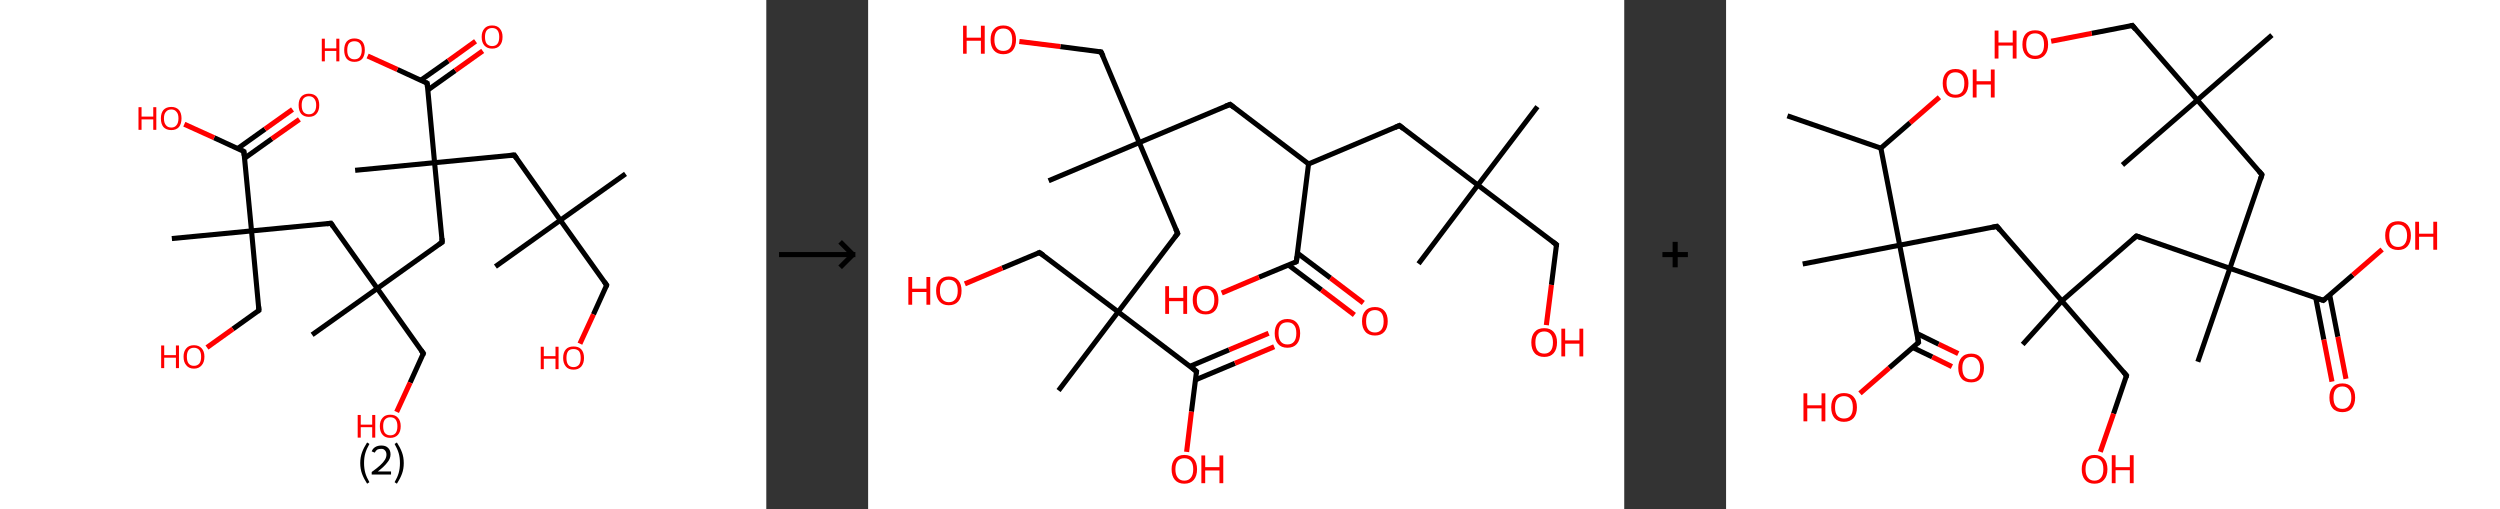 <?xml version='1.0' encoding='ASCII' standalone='yes'?>
<svg xmlns="http://www.w3.org/2000/svg" xmlns:xlink="http://www.w3.org/1999/xlink" version="1.1" width="982.0px" viewBox="0 0 982.0 200.0" height="200.0px">
  <rect x="0" y="0" width="982.0" height="200.0" fill="#333333" stroke="none"/>
  <g>
    <g transform="translate(0, 0) scale(1 1) "><!-- END OF HEADER -->
<rect style="opacity:1.0;fill:#FFFFFF;stroke:none" width="301.0" height="200.0" x="0.0" y="0.0"> </rect>
<path class="bond-0 atom-0 atom-1" d="M 245.7,68.3 L 220.1,86.5" style="fill:none;fill-rule:evenodd;stroke:#000000;stroke-width:2.0px;stroke-linecap:butt;stroke-linejoin:miter;stroke-opacity:1"/>
<path class="bond-1 atom-1 atom-2" d="M 220.1,86.5 L 194.6,104.7" style="fill:none;fill-rule:evenodd;stroke:#000000;stroke-width:2.0px;stroke-linecap:butt;stroke-linejoin:miter;stroke-opacity:1"/>
<path class="bond-2 atom-1 atom-3" d="M 220.1,86.5 L 238.3,112.0" style="fill:none;fill-rule:evenodd;stroke:#000000;stroke-width:2.0px;stroke-linecap:butt;stroke-linejoin:miter;stroke-opacity:1"/>
<path class="bond-3 atom-3 atom-4" d="M 238.3,112.0 L 233.1,123.5" style="fill:none;fill-rule:evenodd;stroke:#000000;stroke-width:2.0px;stroke-linecap:butt;stroke-linejoin:miter;stroke-opacity:1"/>
<path class="bond-3 atom-3 atom-4" d="M 233.1,123.5 L 227.8,135.0" style="fill:none;fill-rule:evenodd;stroke:#FF0000;stroke-width:2.0px;stroke-linecap:butt;stroke-linejoin:miter;stroke-opacity:1"/>
<path class="bond-4 atom-1 atom-5" d="M 220.1,86.5 L 202.0,60.9" style="fill:none;fill-rule:evenodd;stroke:#000000;stroke-width:2.0px;stroke-linecap:butt;stroke-linejoin:miter;stroke-opacity:1"/>
<path class="bond-5 atom-5 atom-6" d="M 202.0,60.9 L 170.7,63.9" style="fill:none;fill-rule:evenodd;stroke:#000000;stroke-width:2.0px;stroke-linecap:butt;stroke-linejoin:miter;stroke-opacity:1"/>
<path class="bond-6 atom-6 atom-7" d="M 170.7,63.9 L 139.5,66.9" style="fill:none;fill-rule:evenodd;stroke:#000000;stroke-width:2.0px;stroke-linecap:butt;stroke-linejoin:miter;stroke-opacity:1"/>
<path class="bond-7 atom-6 atom-8" d="M 170.7,63.9 L 173.7,95.1" style="fill:none;fill-rule:evenodd;stroke:#000000;stroke-width:2.0px;stroke-linecap:butt;stroke-linejoin:miter;stroke-opacity:1"/>
<path class="bond-8 atom-8 atom-9" d="M 173.7,95.1 L 148.2,113.3" style="fill:none;fill-rule:evenodd;stroke:#000000;stroke-width:2.0px;stroke-linecap:butt;stroke-linejoin:miter;stroke-opacity:1"/>
<path class="bond-9 atom-9 atom-10" d="M 148.2,113.3 L 122.6,131.5" style="fill:none;fill-rule:evenodd;stroke:#000000;stroke-width:2.0px;stroke-linecap:butt;stroke-linejoin:miter;stroke-opacity:1"/>
<path class="bond-10 atom-9 atom-11" d="M 148.2,113.3 L 166.3,138.8" style="fill:none;fill-rule:evenodd;stroke:#000000;stroke-width:2.0px;stroke-linecap:butt;stroke-linejoin:miter;stroke-opacity:1"/>
<path class="bond-11 atom-11 atom-12" d="M 166.3,138.8 L 161.1,150.3" style="fill:none;fill-rule:evenodd;stroke:#000000;stroke-width:2.0px;stroke-linecap:butt;stroke-linejoin:miter;stroke-opacity:1"/>
<path class="bond-11 atom-11 atom-12" d="M 161.1,150.3 L 155.8,161.8" style="fill:none;fill-rule:evenodd;stroke:#FF0000;stroke-width:2.0px;stroke-linecap:butt;stroke-linejoin:miter;stroke-opacity:1"/>
<path class="bond-12 atom-9 atom-13" d="M 148.2,113.3 L 130.0,87.7" style="fill:none;fill-rule:evenodd;stroke:#000000;stroke-width:2.0px;stroke-linecap:butt;stroke-linejoin:miter;stroke-opacity:1"/>
<path class="bond-13 atom-13 atom-14" d="M 130.0,87.7 L 98.8,90.7" style="fill:none;fill-rule:evenodd;stroke:#000000;stroke-width:2.0px;stroke-linecap:butt;stroke-linejoin:miter;stroke-opacity:1"/>
<path class="bond-14 atom-14 atom-15" d="M 98.8,90.7 L 67.5,93.7" style="fill:none;fill-rule:evenodd;stroke:#000000;stroke-width:2.0px;stroke-linecap:butt;stroke-linejoin:miter;stroke-opacity:1"/>
<path class="bond-15 atom-14 atom-16" d="M 98.8,90.7 L 101.7,121.9" style="fill:none;fill-rule:evenodd;stroke:#000000;stroke-width:2.0px;stroke-linecap:butt;stroke-linejoin:miter;stroke-opacity:1"/>
<path class="bond-16 atom-16 atom-17" d="M 101.7,121.9 L 91.5,129.2" style="fill:none;fill-rule:evenodd;stroke:#000000;stroke-width:2.0px;stroke-linecap:butt;stroke-linejoin:miter;stroke-opacity:1"/>
<path class="bond-16 atom-16 atom-17" d="M 91.5,129.2 L 81.3,136.5" style="fill:none;fill-rule:evenodd;stroke:#FF0000;stroke-width:2.0px;stroke-linecap:butt;stroke-linejoin:miter;stroke-opacity:1"/>
<path class="bond-17 atom-14 atom-18" d="M 98.8,90.7 L 95.8,59.5" style="fill:none;fill-rule:evenodd;stroke:#000000;stroke-width:2.0px;stroke-linecap:butt;stroke-linejoin:miter;stroke-opacity:1"/>
<path class="bond-18 atom-18 atom-19" d="M 96.0,62.2 L 106.8,54.5" style="fill:none;fill-rule:evenodd;stroke:#000000;stroke-width:2.0px;stroke-linecap:butt;stroke-linejoin:miter;stroke-opacity:1"/>
<path class="bond-18 atom-18 atom-19" d="M 106.8,54.5 L 117.6,46.9" style="fill:none;fill-rule:evenodd;stroke:#FF0000;stroke-width:2.0px;stroke-linecap:butt;stroke-linejoin:miter;stroke-opacity:1"/>
<path class="bond-18 atom-18 atom-19" d="M 93.3,58.4 L 104.1,50.7" style="fill:none;fill-rule:evenodd;stroke:#000000;stroke-width:2.0px;stroke-linecap:butt;stroke-linejoin:miter;stroke-opacity:1"/>
<path class="bond-18 atom-18 atom-19" d="M 104.1,50.7 L 114.9,43.0" style="fill:none;fill-rule:evenodd;stroke:#FF0000;stroke-width:2.0px;stroke-linecap:butt;stroke-linejoin:miter;stroke-opacity:1"/>
<path class="bond-19 atom-18 atom-20" d="M 95.8,59.5 L 84.1,54.1" style="fill:none;fill-rule:evenodd;stroke:#000000;stroke-width:2.0px;stroke-linecap:butt;stroke-linejoin:miter;stroke-opacity:1"/>
<path class="bond-19 atom-18 atom-20" d="M 84.1,54.1 L 72.4,48.8" style="fill:none;fill-rule:evenodd;stroke:#FF0000;stroke-width:2.0px;stroke-linecap:butt;stroke-linejoin:miter;stroke-opacity:1"/>
<path class="bond-20 atom-6 atom-21" d="M 170.7,63.9 L 167.8,32.7" style="fill:none;fill-rule:evenodd;stroke:#000000;stroke-width:2.0px;stroke-linecap:butt;stroke-linejoin:miter;stroke-opacity:1"/>
<path class="bond-21 atom-21 atom-22" d="M 168.0,35.4 L 178.8,27.7" style="fill:none;fill-rule:evenodd;stroke:#000000;stroke-width:2.0px;stroke-linecap:butt;stroke-linejoin:miter;stroke-opacity:1"/>
<path class="bond-21 atom-21 atom-22" d="M 178.8,27.7 L 189.6,20.0" style="fill:none;fill-rule:evenodd;stroke:#FF0000;stroke-width:2.0px;stroke-linecap:butt;stroke-linejoin:miter;stroke-opacity:1"/>
<path class="bond-21 atom-21 atom-22" d="M 165.3,31.5 L 176.1,23.9" style="fill:none;fill-rule:evenodd;stroke:#000000;stroke-width:2.0px;stroke-linecap:butt;stroke-linejoin:miter;stroke-opacity:1"/>
<path class="bond-21 atom-21 atom-22" d="M 176.1,23.9 L 186.8,16.2" style="fill:none;fill-rule:evenodd;stroke:#FF0000;stroke-width:2.0px;stroke-linecap:butt;stroke-linejoin:miter;stroke-opacity:1"/>
<path class="bond-22 atom-21 atom-23" d="M 167.8,32.7 L 156.1,27.3" style="fill:none;fill-rule:evenodd;stroke:#000000;stroke-width:2.0px;stroke-linecap:butt;stroke-linejoin:miter;stroke-opacity:1"/>
<path class="bond-22 atom-21 atom-23" d="M 156.1,27.3 L 144.4,22.0" style="fill:none;fill-rule:evenodd;stroke:#FF0000;stroke-width:2.0px;stroke-linecap:butt;stroke-linejoin:miter;stroke-opacity:1"/>
<path d="M 237.4,110.7 L 238.3,112.0 L 238.1,112.6" style="fill:none;stroke:#000000;stroke-width:2.0px;stroke-linecap:butt;stroke-linejoin:miter;stroke-opacity:1;"/>
<path d="M 202.9,62.2 L 202.0,60.9 L 200.4,61.1" style="fill:none;stroke:#000000;stroke-width:2.0px;stroke-linecap:butt;stroke-linejoin:miter;stroke-opacity:1;"/>
<path d="M 173.6,93.6 L 173.7,95.1 L 172.4,96.0" style="fill:none;stroke:#000000;stroke-width:2.0px;stroke-linecap:butt;stroke-linejoin:miter;stroke-opacity:1;"/>
<path d="M 165.4,137.6 L 166.3,138.8 L 166.1,139.4" style="fill:none;stroke:#000000;stroke-width:2.0px;stroke-linecap:butt;stroke-linejoin:miter;stroke-opacity:1;"/>
<path d="M 130.9,89.0 L 130.0,87.7 L 128.4,87.9" style="fill:none;stroke:#000000;stroke-width:2.0px;stroke-linecap:butt;stroke-linejoin:miter;stroke-opacity:1;"/>
<path d="M 101.6,120.4 L 101.7,121.9 L 101.2,122.3" style="fill:none;stroke:#000000;stroke-width:2.0px;stroke-linecap:butt;stroke-linejoin:miter;stroke-opacity:1;"/>
<path d="M 95.9,61.1 L 95.8,59.5 L 95.2,59.2" style="fill:none;stroke:#000000;stroke-width:2.0px;stroke-linecap:butt;stroke-linejoin:miter;stroke-opacity:1;"/>
<path d="M 167.9,34.2 L 167.8,32.7 L 167.2,32.4" style="fill:none;stroke:#000000;stroke-width:2.0px;stroke-linecap:butt;stroke-linejoin:miter;stroke-opacity:1;"/>
<path class="atom-4" d="M 212.4 136.2 L 213.6 136.2 L 213.6 139.9 L 218.2 139.9 L 218.2 136.2 L 219.4 136.2 L 219.4 145.0 L 218.2 145.0 L 218.2 140.9 L 213.6 140.9 L 213.6 145.0 L 212.4 145.0 L 212.4 136.2 " fill="#FF0000"/>
<path class="atom-4" d="M 221.2 140.6 Q 221.2 138.4, 222.3 137.2 Q 223.3 136.1, 225.3 136.1 Q 227.3 136.1, 228.3 137.2 Q 229.4 138.4, 229.4 140.6 Q 229.4 142.7, 228.3 144.0 Q 227.2 145.2, 225.3 145.2 Q 223.3 145.2, 222.3 144.0 Q 221.2 142.7, 221.2 140.6 M 225.3 144.2 Q 226.6 144.2, 227.4 143.3 Q 228.1 142.4, 228.1 140.6 Q 228.1 138.8, 227.4 137.9 Q 226.6 137.1, 225.3 137.1 Q 223.9 137.1, 223.2 137.9 Q 222.5 138.8, 222.5 140.6 Q 222.5 142.4, 223.2 143.3 Q 223.9 144.2, 225.3 144.2 " fill="#FF0000"/>
<path class="atom-12" d="M 140.5 163.0 L 141.7 163.0 L 141.7 166.8 L 146.2 166.8 L 146.2 163.0 L 147.4 163.0 L 147.4 171.9 L 146.2 171.9 L 146.2 167.8 L 141.7 167.8 L 141.7 171.9 L 140.5 171.9 L 140.5 163.0 " fill="#FF0000"/>
<path class="atom-12" d="M 149.2 167.4 Q 149.2 165.3, 150.3 164.1 Q 151.3 162.9, 153.3 162.9 Q 155.3 162.9, 156.3 164.1 Q 157.4 165.3, 157.4 167.4 Q 157.4 169.6, 156.3 170.8 Q 155.2 172.0, 153.3 172.0 Q 151.3 172.0, 150.3 170.8 Q 149.2 169.6, 149.2 167.4 M 153.3 171.0 Q 154.7 171.0, 155.4 170.1 Q 156.1 169.2, 156.1 167.4 Q 156.1 165.7, 155.4 164.8 Q 154.7 163.9, 153.3 163.9 Q 152.0 163.9, 151.2 164.8 Q 150.5 165.6, 150.5 167.4 Q 150.5 169.2, 151.2 170.1 Q 152.0 171.0, 153.3 171.0 " fill="#FF0000"/>
<path class="atom-17" d="M 63.3 135.7 L 64.5 135.7 L 64.5 139.5 L 69.1 139.5 L 69.1 135.7 L 70.3 135.7 L 70.3 144.6 L 69.1 144.6 L 69.1 140.5 L 64.5 140.5 L 64.5 144.6 L 63.3 144.6 L 63.3 135.7 " fill="#FF0000"/>
<path class="atom-17" d="M 72.1 140.1 Q 72.1 138.0, 73.2 136.8 Q 74.2 135.6, 76.2 135.6 Q 78.1 135.6, 79.2 136.8 Q 80.3 138.0, 80.3 140.1 Q 80.3 142.3, 79.2 143.5 Q 78.1 144.8, 76.2 144.8 Q 74.2 144.8, 73.2 143.5 Q 72.1 142.3, 72.1 140.1 M 76.2 143.7 Q 77.5 143.7, 78.3 142.8 Q 79.0 141.9, 79.0 140.1 Q 79.0 138.4, 78.3 137.5 Q 77.5 136.6, 76.2 136.6 Q 74.8 136.6, 74.1 137.5 Q 73.4 138.4, 73.4 140.1 Q 73.4 141.9, 74.1 142.8 Q 74.8 143.7, 76.2 143.7 " fill="#FF0000"/>
<path class="atom-19" d="M 117.3 41.3 Q 117.3 39.2, 118.3 38.0 Q 119.4 36.8, 121.3 36.8 Q 123.3 36.8, 124.4 38.0 Q 125.4 39.2, 125.4 41.3 Q 125.4 43.5, 124.3 44.7 Q 123.3 45.9, 121.3 45.9 Q 119.4 45.9, 118.3 44.7 Q 117.3 43.5, 117.3 41.3 M 121.3 44.9 Q 122.7 44.9, 123.4 44.0 Q 124.2 43.1, 124.2 41.3 Q 124.2 39.6, 123.4 38.7 Q 122.7 37.8, 121.3 37.8 Q 120.0 37.8, 119.2 38.7 Q 118.5 39.6, 118.5 41.3 Q 118.5 43.1, 119.2 44.0 Q 120.0 44.9, 121.3 44.9 " fill="#FF0000"/>
<path class="atom-20" d="M 54.4 42.1 L 55.6 42.1 L 55.6 45.8 L 60.2 45.8 L 60.2 42.1 L 61.4 42.1 L 61.4 51.0 L 60.2 51.0 L 60.2 46.9 L 55.6 46.9 L 55.6 51.0 L 54.4 51.0 L 54.4 42.1 " fill="#FF0000"/>
<path class="atom-20" d="M 63.2 46.5 Q 63.2 44.4, 64.2 43.2 Q 65.3 42.0, 67.3 42.0 Q 69.2 42.0, 70.3 43.2 Q 71.3 44.4, 71.3 46.5 Q 71.3 48.6, 70.3 49.9 Q 69.2 51.1, 67.3 51.1 Q 65.3 51.1, 64.2 49.9 Q 63.2 48.7, 63.2 46.5 M 67.3 50.1 Q 68.6 50.1, 69.3 49.2 Q 70.1 48.3, 70.1 46.5 Q 70.1 44.7, 69.3 43.9 Q 68.6 43.0, 67.3 43.0 Q 65.9 43.0, 65.2 43.9 Q 64.4 44.7, 64.4 46.5 Q 64.4 48.3, 65.2 49.2 Q 65.9 50.1, 67.3 50.1 " fill="#FF0000"/>
<path class="atom-22" d="M 189.2 14.5 Q 189.2 12.4, 190.3 11.2 Q 191.3 10.0, 193.3 10.0 Q 195.3 10.0, 196.3 11.2 Q 197.4 12.4, 197.4 14.5 Q 197.4 16.7, 196.3 17.9 Q 195.3 19.1, 193.3 19.1 Q 191.4 19.1, 190.3 17.9 Q 189.2 16.7, 189.2 14.5 M 193.3 18.1 Q 194.7 18.1, 195.4 17.2 Q 196.1 16.3, 196.1 14.5 Q 196.1 12.8, 195.4 11.9 Q 194.7 11.0, 193.3 11.0 Q 192.0 11.0, 191.2 11.9 Q 190.5 12.8, 190.5 14.5 Q 190.5 16.3, 191.2 17.2 Q 192.0 18.1, 193.3 18.1 " fill="#FF0000"/>
<path class="atom-23" d="M 126.4 15.2 L 127.6 15.2 L 127.6 19.0 L 132.1 19.0 L 132.1 15.2 L 133.3 15.2 L 133.3 24.1 L 132.1 24.1 L 132.1 20.0 L 127.6 20.0 L 127.6 24.1 L 126.4 24.1 L 126.4 15.2 " fill="#FF0000"/>
<path class="atom-23" d="M 135.2 19.7 Q 135.2 17.5, 136.2 16.3 Q 137.3 15.1, 139.2 15.1 Q 141.2 15.1, 142.3 16.3 Q 143.3 17.5, 143.3 19.7 Q 143.3 21.8, 142.3 23.1 Q 141.2 24.3, 139.2 24.3 Q 137.3 24.3, 136.2 23.1 Q 135.2 21.8, 135.2 19.7 M 139.2 23.3 Q 140.6 23.3, 141.3 22.4 Q 142.1 21.4, 142.1 19.7 Q 142.1 17.9, 141.3 17.0 Q 140.6 16.2, 139.2 16.2 Q 137.9 16.2, 137.1 17.0 Q 136.4 17.9, 136.4 19.7 Q 136.4 21.5, 137.1 22.4 Q 137.9 23.3, 139.2 23.3 " fill="#FF0000"/>
<path class="legend" d="M 141.5 181.9 Q 141.5 179.6, 142.2 177.7 Q 142.9 175.8, 144.2 173.8 L 145.1 174.4 Q 144.0 176.3, 143.5 178.0 Q 143.0 179.7, 143.0 181.9 Q 143.0 184.0, 143.5 185.8 Q 144.0 187.5, 145.1 189.4 L 144.2 190.0 Q 142.9 188.0, 142.2 186.1 Q 141.5 184.2, 141.5 181.9 " fill="#000000"/>
<path class="legend" d="M 146.0 177.3 Q 146.4 176.2, 147.4 175.6 Q 148.4 175.0, 149.8 175.0 Q 151.5 175.0, 152.4 175.9 Q 153.4 176.8, 153.4 178.5 Q 153.4 180.2, 152.1 181.7 Q 150.9 183.3, 148.4 185.2 L 153.6 185.2 L 153.6 186.4 L 146.0 186.4 L 146.0 185.4 Q 148.1 183.9, 149.3 182.8 Q 150.6 181.6, 151.2 180.6 Q 151.8 179.6, 151.8 178.6 Q 151.8 177.5, 151.2 176.9 Q 150.7 176.3, 149.8 176.3 Q 148.8 176.3, 148.2 176.6 Q 147.6 177.0, 147.2 177.8 L 146.0 177.3 " fill="#000000"/>
<path class="legend" d="M 158.6 181.9 Q 158.6 184.2, 157.9 186.1 Q 157.2 188.0, 155.9 190.0 L 155.0 189.4 Q 156.1 187.5, 156.6 185.8 Q 157.1 184.0, 157.1 181.9 Q 157.1 179.7, 156.6 178.0 Q 156.1 176.3, 155.0 174.4 L 155.9 173.8 Q 157.2 175.8, 157.9 177.7 Q 158.6 179.6, 158.6 181.9 " fill="#000000"/>
</g>
    <g transform="translate(301.0, 0) scale(1 1) "><line x1="5" y1="100" x2="35" y2="100" style="stroke:rgb(0,0,0);stroke-width:2"/>
  <line x1="34" y1="100" x2="29" y2="95" style="stroke:rgb(0,0,0);stroke-width:2"/>
  <line x1="34" y1="100" x2="29" y2="105" style="stroke:rgb(0,0,0);stroke-width:2"/>
</g>
    <g transform="translate(341.0, 0) scale(1 1) "><!-- END OF HEADER -->
<rect style="opacity:1.0;fill:#FFFFFF;stroke:none" width="297.0" height="200.0" x="0.0" y="0.0"> </rect>
<path class="bond-0 atom-0 atom-1" d="M 262.9,41.9 L 239.5,72.7" style="fill:none;fill-rule:evenodd;stroke:#000000;stroke-width:2.0px;stroke-linecap:butt;stroke-linejoin:miter;stroke-opacity:1"/>
<path class="bond-1 atom-1 atom-2" d="M 239.5,72.7 L 216.2,103.6" style="fill:none;fill-rule:evenodd;stroke:#000000;stroke-width:2.0px;stroke-linecap:butt;stroke-linejoin:miter;stroke-opacity:1"/>
<path class="bond-2 atom-1 atom-3" d="M 239.5,72.7 L 270.4,96.1" style="fill:none;fill-rule:evenodd;stroke:#000000;stroke-width:2.0px;stroke-linecap:butt;stroke-linejoin:miter;stroke-opacity:1"/>
<path class="bond-3 atom-3 atom-4" d="M 270.4,96.1 L 268.4,111.9" style="fill:none;fill-rule:evenodd;stroke:#000000;stroke-width:2.0px;stroke-linecap:butt;stroke-linejoin:miter;stroke-opacity:1"/>
<path class="bond-3 atom-3 atom-4" d="M 268.4,111.9 L 266.4,127.7" style="fill:none;fill-rule:evenodd;stroke:#FF0000;stroke-width:2.0px;stroke-linecap:butt;stroke-linejoin:miter;stroke-opacity:1"/>
<path class="bond-4 atom-1 atom-5" d="M 239.5,72.7 L 208.7,49.3" style="fill:none;fill-rule:evenodd;stroke:#000000;stroke-width:2.0px;stroke-linecap:butt;stroke-linejoin:miter;stroke-opacity:1"/>
<path class="bond-5 atom-5 atom-6" d="M 208.7,49.3 L 173.0,64.4" style="fill:none;fill-rule:evenodd;stroke:#000000;stroke-width:2.0px;stroke-linecap:butt;stroke-linejoin:miter;stroke-opacity:1"/>
<path class="bond-6 atom-6 atom-7" d="M 173.0,64.4 L 142.2,41.0" style="fill:none;fill-rule:evenodd;stroke:#000000;stroke-width:2.0px;stroke-linecap:butt;stroke-linejoin:miter;stroke-opacity:1"/>
<path class="bond-7 atom-7 atom-8" d="M 142.2,41.0 L 106.5,56.0" style="fill:none;fill-rule:evenodd;stroke:#000000;stroke-width:2.0px;stroke-linecap:butt;stroke-linejoin:miter;stroke-opacity:1"/>
<path class="bond-8 atom-8 atom-9" d="M 106.5,56.0 L 70.9,71.0" style="fill:none;fill-rule:evenodd;stroke:#000000;stroke-width:2.0px;stroke-linecap:butt;stroke-linejoin:miter;stroke-opacity:1"/>
<path class="bond-9 atom-8 atom-10" d="M 106.5,56.0 L 91.5,20.4" style="fill:none;fill-rule:evenodd;stroke:#000000;stroke-width:2.0px;stroke-linecap:butt;stroke-linejoin:miter;stroke-opacity:1"/>
<path class="bond-10 atom-10 atom-11" d="M 91.5,20.4 L 75.5,18.3" style="fill:none;fill-rule:evenodd;stroke:#000000;stroke-width:2.0px;stroke-linecap:butt;stroke-linejoin:miter;stroke-opacity:1"/>
<path class="bond-10 atom-10 atom-11" d="M 75.5,18.3 L 59.4,16.3" style="fill:none;fill-rule:evenodd;stroke:#FF0000;stroke-width:2.0px;stroke-linecap:butt;stroke-linejoin:miter;stroke-opacity:1"/>
<path class="bond-11 atom-8 atom-12" d="M 106.5,56.0 L 121.6,91.7" style="fill:none;fill-rule:evenodd;stroke:#000000;stroke-width:2.0px;stroke-linecap:butt;stroke-linejoin:miter;stroke-opacity:1"/>
<path class="bond-12 atom-12 atom-13" d="M 121.6,91.7 L 98.2,122.5" style="fill:none;fill-rule:evenodd;stroke:#000000;stroke-width:2.0px;stroke-linecap:butt;stroke-linejoin:miter;stroke-opacity:1"/>
<path class="bond-13 atom-13 atom-14" d="M 98.2,122.5 L 74.8,153.4" style="fill:none;fill-rule:evenodd;stroke:#000000;stroke-width:2.0px;stroke-linecap:butt;stroke-linejoin:miter;stroke-opacity:1"/>
<path class="bond-14 atom-13 atom-15" d="M 98.2,122.5 L 67.3,99.2" style="fill:none;fill-rule:evenodd;stroke:#000000;stroke-width:2.0px;stroke-linecap:butt;stroke-linejoin:miter;stroke-opacity:1"/>
<path class="bond-15 atom-15 atom-16" d="M 67.3,99.2 L 52.7,105.3" style="fill:none;fill-rule:evenodd;stroke:#000000;stroke-width:2.0px;stroke-linecap:butt;stroke-linejoin:miter;stroke-opacity:1"/>
<path class="bond-15 atom-15 atom-16" d="M 52.7,105.3 L 38.0,111.5" style="fill:none;fill-rule:evenodd;stroke:#FF0000;stroke-width:2.0px;stroke-linecap:butt;stroke-linejoin:miter;stroke-opacity:1"/>
<path class="bond-16 atom-13 atom-17" d="M 98.2,122.5 L 129.0,145.9" style="fill:none;fill-rule:evenodd;stroke:#000000;stroke-width:2.0px;stroke-linecap:butt;stroke-linejoin:miter;stroke-opacity:1"/>
<path class="bond-17 atom-17 atom-18" d="M 128.6,149.2 L 144.1,142.7" style="fill:none;fill-rule:evenodd;stroke:#000000;stroke-width:2.0px;stroke-linecap:butt;stroke-linejoin:miter;stroke-opacity:1"/>
<path class="bond-17 atom-17 atom-18" d="M 144.1,142.7 L 159.5,136.2" style="fill:none;fill-rule:evenodd;stroke:#FF0000;stroke-width:2.0px;stroke-linecap:butt;stroke-linejoin:miter;stroke-opacity:1"/>
<path class="bond-17 atom-17 atom-18" d="M 126.4,143.9 L 141.8,137.4" style="fill:none;fill-rule:evenodd;stroke:#000000;stroke-width:2.0px;stroke-linecap:butt;stroke-linejoin:miter;stroke-opacity:1"/>
<path class="bond-17 atom-17 atom-18" d="M 141.8,137.4 L 157.3,130.9" style="fill:none;fill-rule:evenodd;stroke:#FF0000;stroke-width:2.0px;stroke-linecap:butt;stroke-linejoin:miter;stroke-opacity:1"/>
<path class="bond-18 atom-17 atom-19" d="M 129.0,145.9 L 127.0,161.7" style="fill:none;fill-rule:evenodd;stroke:#000000;stroke-width:2.0px;stroke-linecap:butt;stroke-linejoin:miter;stroke-opacity:1"/>
<path class="bond-18 atom-17 atom-19" d="M 127.0,161.7 L 125.1,177.5" style="fill:none;fill-rule:evenodd;stroke:#FF0000;stroke-width:2.0px;stroke-linecap:butt;stroke-linejoin:miter;stroke-opacity:1"/>
<path class="bond-19 atom-6 atom-20" d="M 173.0,64.4 L 168.2,102.8" style="fill:none;fill-rule:evenodd;stroke:#000000;stroke-width:2.0px;stroke-linecap:butt;stroke-linejoin:miter;stroke-opacity:1"/>
<path class="bond-20 atom-20 atom-21" d="M 165.1,104.1 L 178.1,113.9" style="fill:none;fill-rule:evenodd;stroke:#000000;stroke-width:2.0px;stroke-linecap:butt;stroke-linejoin:miter;stroke-opacity:1"/>
<path class="bond-20 atom-20 atom-21" d="M 178.1,113.9 L 191.0,123.7" style="fill:none;fill-rule:evenodd;stroke:#FF0000;stroke-width:2.0px;stroke-linecap:butt;stroke-linejoin:miter;stroke-opacity:1"/>
<path class="bond-20 atom-20 atom-21" d="M 168.6,99.4 L 181.6,109.2" style="fill:none;fill-rule:evenodd;stroke:#000000;stroke-width:2.0px;stroke-linecap:butt;stroke-linejoin:miter;stroke-opacity:1"/>
<path class="bond-20 atom-20 atom-21" d="M 181.6,109.2 L 194.5,119.0" style="fill:none;fill-rule:evenodd;stroke:#FF0000;stroke-width:2.0px;stroke-linecap:butt;stroke-linejoin:miter;stroke-opacity:1"/>
<path class="bond-21 atom-20 atom-22" d="M 168.2,102.8 L 153.5,108.9" style="fill:none;fill-rule:evenodd;stroke:#000000;stroke-width:2.0px;stroke-linecap:butt;stroke-linejoin:miter;stroke-opacity:1"/>
<path class="bond-21 atom-20 atom-22" d="M 153.5,108.9 L 138.9,115.1" style="fill:none;fill-rule:evenodd;stroke:#FF0000;stroke-width:2.0px;stroke-linecap:butt;stroke-linejoin:miter;stroke-opacity:1"/>
<path d="M 268.8,94.9 L 270.4,96.1 L 270.3,96.9" style="fill:none;stroke:#000000;stroke-width:2.0px;stroke-linecap:butt;stroke-linejoin:miter;stroke-opacity:1;"/>
<path d="M 210.2,50.5 L 208.7,49.3 L 206.9,50.1" style="fill:none;stroke:#000000;stroke-width:2.0px;stroke-linecap:butt;stroke-linejoin:miter;stroke-opacity:1;"/>
<path d="M 143.7,42.2 L 142.2,41.0 L 140.4,41.7" style="fill:none;stroke:#000000;stroke-width:2.0px;stroke-linecap:butt;stroke-linejoin:miter;stroke-opacity:1;"/>
<path d="M 92.3,22.1 L 91.5,20.4 L 90.7,20.3" style="fill:none;stroke:#000000;stroke-width:2.0px;stroke-linecap:butt;stroke-linejoin:miter;stroke-opacity:1;"/>
<path d="M 120.8,89.9 L 121.6,91.7 L 120.4,93.2" style="fill:none;stroke:#000000;stroke-width:2.0px;stroke-linecap:butt;stroke-linejoin:miter;stroke-opacity:1;"/>
<path d="M 68.9,100.3 L 67.3,99.2 L 66.6,99.5" style="fill:none;stroke:#000000;stroke-width:2.0px;stroke-linecap:butt;stroke-linejoin:miter;stroke-opacity:1;"/>
<path d="M 127.5,144.7 L 129.0,145.9 L 128.9,146.7" style="fill:none;stroke:#000000;stroke-width:2.0px;stroke-linecap:butt;stroke-linejoin:miter;stroke-opacity:1;"/>
<path d="M 168.5,100.8 L 168.2,102.8 L 167.5,103.1" style="fill:none;stroke:#000000;stroke-width:2.0px;stroke-linecap:butt;stroke-linejoin:miter;stroke-opacity:1;"/>
<path class="atom-4" d="M 260.5 134.5 Q 260.5 131.9, 261.8 130.4 Q 263.1 128.9, 265.6 128.9 Q 268.0 128.9, 269.3 130.4 Q 270.6 131.9, 270.6 134.5 Q 270.6 137.2, 269.3 138.7 Q 268.0 140.2, 265.6 140.2 Q 263.1 140.2, 261.8 138.7 Q 260.5 137.2, 260.5 134.5 M 265.6 138.9 Q 267.2 138.9, 268.1 137.8 Q 269.0 136.7, 269.0 134.5 Q 269.0 132.4, 268.1 131.3 Q 267.2 130.2, 265.6 130.2 Q 263.9 130.2, 263.0 131.3 Q 262.1 132.3, 262.1 134.5 Q 262.1 136.7, 263.0 137.8 Q 263.9 138.9, 265.6 138.9 " fill="#FF0000"/>
<path class="atom-4" d="M 272.3 129.1 L 273.8 129.1 L 273.8 133.7 L 279.4 133.7 L 279.4 129.1 L 280.9 129.1 L 280.9 140.0 L 279.4 140.0 L 279.4 135.0 L 273.8 135.0 L 273.8 140.0 L 272.3 140.0 L 272.3 129.1 " fill="#FF0000"/>
<path class="atom-11" d="M 37.3 10.1 L 38.7 10.1 L 38.7 14.8 L 44.3 14.8 L 44.3 10.1 L 45.8 10.1 L 45.8 21.1 L 44.3 21.1 L 44.3 16.0 L 38.7 16.0 L 38.7 21.1 L 37.3 21.1 L 37.3 10.1 " fill="#FF0000"/>
<path class="atom-11" d="M 48.1 15.6 Q 48.1 12.9, 49.4 11.5 Q 50.7 10.0, 53.1 10.0 Q 55.5 10.0, 56.8 11.5 Q 58.1 12.9, 58.1 15.6 Q 58.1 18.2, 56.8 19.8 Q 55.5 21.3, 53.1 21.3 Q 50.7 21.3, 49.4 19.8 Q 48.1 18.3, 48.1 15.6 M 53.1 20.0 Q 54.8 20.0, 55.7 18.9 Q 56.6 17.8, 56.6 15.6 Q 56.6 13.4, 55.7 12.3 Q 54.8 11.2, 53.1 11.2 Q 51.4 11.2, 50.5 12.3 Q 49.6 13.4, 49.6 15.6 Q 49.6 17.8, 50.5 18.9 Q 51.4 20.0, 53.1 20.0 " fill="#FF0000"/>
<path class="atom-16" d="M 15.8 108.8 L 17.3 108.8 L 17.3 113.4 L 22.9 113.4 L 22.9 108.8 L 24.4 108.8 L 24.4 119.7 L 22.9 119.7 L 22.9 114.7 L 17.3 114.7 L 17.3 119.7 L 15.8 119.7 L 15.8 108.8 " fill="#FF0000"/>
<path class="atom-16" d="M 26.7 114.2 Q 26.7 111.6, 28.0 110.1 Q 29.3 108.6, 31.7 108.6 Q 34.1 108.6, 35.4 110.1 Q 36.7 111.6, 36.7 114.2 Q 36.7 116.9, 35.4 118.4 Q 34.1 119.9, 31.7 119.9 Q 29.3 119.9, 28.0 118.4 Q 26.7 116.9, 26.7 114.2 M 31.7 118.7 Q 33.4 118.7, 34.3 117.5 Q 35.2 116.4, 35.2 114.2 Q 35.2 112.1, 34.3 111.0 Q 33.4 109.9, 31.7 109.9 Q 30.0 109.9, 29.1 111.0 Q 28.2 112.0, 28.2 114.2 Q 28.2 116.4, 29.1 117.5 Q 30.0 118.7, 31.7 118.7 " fill="#FF0000"/>
<path class="atom-18" d="M 159.7 130.9 Q 159.7 128.3, 161.0 126.8 Q 162.3 125.3, 164.7 125.3 Q 167.1 125.3, 168.4 126.8 Q 169.7 128.3, 169.7 130.9 Q 169.7 133.6, 168.4 135.1 Q 167.1 136.6, 164.7 136.6 Q 162.3 136.6, 161.0 135.1 Q 159.7 133.6, 159.7 130.9 M 164.7 135.3 Q 166.4 135.3, 167.3 134.2 Q 168.2 133.1, 168.2 130.9 Q 168.2 128.7, 167.3 127.7 Q 166.4 126.6, 164.7 126.6 Q 163.0 126.6, 162.1 127.6 Q 161.2 128.7, 161.2 130.9 Q 161.2 133.1, 162.1 134.2 Q 163.0 135.3, 164.7 135.3 " fill="#FF0000"/>
<path class="atom-19" d="M 119.2 184.3 Q 119.2 181.7, 120.5 180.2 Q 121.8 178.7, 124.2 178.7 Q 126.6 178.7, 127.9 180.2 Q 129.2 181.7, 129.2 184.3 Q 129.2 187.0, 127.9 188.5 Q 126.6 190.0, 124.2 190.0 Q 121.8 190.0, 120.5 188.5 Q 119.2 187.0, 119.2 184.3 M 124.2 188.8 Q 125.9 188.8, 126.8 187.6 Q 127.7 186.5, 127.7 184.3 Q 127.7 182.2, 126.8 181.1 Q 125.9 180.0, 124.2 180.0 Q 122.5 180.0, 121.6 181.1 Q 120.7 182.2, 120.7 184.3 Q 120.7 186.5, 121.6 187.6 Q 122.5 188.8, 124.2 188.8 " fill="#FF0000"/>
<path class="atom-19" d="M 130.9 178.9 L 132.4 178.9 L 132.4 183.5 L 138.0 183.5 L 138.0 178.9 L 139.5 178.9 L 139.5 189.8 L 138.0 189.8 L 138.0 184.8 L 132.4 184.8 L 132.4 189.8 L 130.9 189.8 L 130.9 178.9 " fill="#FF0000"/>
<path class="atom-21" d="M 194.0 126.2 Q 194.0 123.5, 195.3 122.1 Q 196.6 120.6, 199.1 120.6 Q 201.5 120.6, 202.8 122.1 Q 204.1 123.5, 204.1 126.2 Q 204.1 128.8, 202.8 130.3 Q 201.5 131.8, 199.1 131.8 Q 196.6 131.8, 195.3 130.3 Q 194.0 128.8, 194.0 126.2 M 199.1 130.6 Q 200.7 130.6, 201.6 129.5 Q 202.5 128.4, 202.5 126.2 Q 202.5 124.0, 201.6 122.9 Q 200.7 121.8, 199.1 121.8 Q 197.4 121.8, 196.5 122.9 Q 195.6 124.0, 195.6 126.2 Q 195.6 128.4, 196.5 129.5 Q 197.4 130.6, 199.1 130.6 " fill="#FF0000"/>
<path class="atom-22" d="M 116.7 112.4 L 118.2 112.4 L 118.2 117.0 L 123.8 117.0 L 123.8 112.4 L 125.3 112.4 L 125.3 123.3 L 123.8 123.3 L 123.8 118.3 L 118.2 118.3 L 118.2 123.3 L 116.7 123.3 L 116.7 112.4 " fill="#FF0000"/>
<path class="atom-22" d="M 127.5 117.8 Q 127.5 115.2, 128.8 113.7 Q 130.1 112.2, 132.6 112.2 Q 135.0 112.2, 136.3 113.7 Q 137.6 115.2, 137.6 117.8 Q 137.6 120.5, 136.3 122.0 Q 135.0 123.5, 132.6 123.5 Q 130.1 123.5, 128.8 122.0 Q 127.5 120.5, 127.5 117.8 M 132.6 122.3 Q 134.2 122.3, 135.1 121.1 Q 136.0 120.0, 136.0 117.8 Q 136.0 115.7, 135.1 114.6 Q 134.2 113.5, 132.6 113.5 Q 130.9 113.5, 130.0 114.6 Q 129.1 115.6, 129.1 117.8 Q 129.1 120.0, 130.0 121.1 Q 130.9 122.3, 132.6 122.3 " fill="#FF0000"/>
</g>
    <g transform="translate(638.0, 0) scale(1 1) "><line x1="15" y1="100" x2="25" y2="100" style="stroke:rgb(0,0,0);stroke-width:2"/>
  <line x1="20" y1="95" x2="20" y2="105" style="stroke:rgb(0,0,0);stroke-width:2"/>
</g>
    <g transform="translate(678.0, 0) scale(1 1) "><!-- END OF HEADER -->
<rect style="opacity:1.0;fill:#FFFFFF;stroke:none" width="304.0" height="200.0" x="0.0" y="0.0"> </rect>
<path class="bond-0 atom-0 atom-1" d="M 24.1,45.5 L 60.8,58.2" style="fill:none;fill-rule:evenodd;stroke:#000000;stroke-width:2.0px;stroke-linecap:butt;stroke-linejoin:miter;stroke-opacity:1"/>
<path class="bond-1 atom-1 atom-2" d="M 60.8,58.2 L 72.3,48.2" style="fill:none;fill-rule:evenodd;stroke:#000000;stroke-width:2.0px;stroke-linecap:butt;stroke-linejoin:miter;stroke-opacity:1"/>
<path class="bond-1 atom-1 atom-2" d="M 72.3,48.2 L 83.8,38.2" style="fill:none;fill-rule:evenodd;stroke:#FF0000;stroke-width:2.0px;stroke-linecap:butt;stroke-linejoin:miter;stroke-opacity:1"/>
<path class="bond-2 atom-1 atom-3" d="M 60.8,58.2 L 68.2,96.3" style="fill:none;fill-rule:evenodd;stroke:#000000;stroke-width:2.0px;stroke-linecap:butt;stroke-linejoin:miter;stroke-opacity:1"/>
<path class="bond-3 atom-3 atom-4" d="M 68.2,96.3 L 30.1,103.7" style="fill:none;fill-rule:evenodd;stroke:#000000;stroke-width:2.0px;stroke-linecap:butt;stroke-linejoin:miter;stroke-opacity:1"/>
<path class="bond-4 atom-3 atom-5" d="M 68.2,96.3 L 106.4,88.9" style="fill:none;fill-rule:evenodd;stroke:#000000;stroke-width:2.0px;stroke-linecap:butt;stroke-linejoin:miter;stroke-opacity:1"/>
<path class="bond-5 atom-5 atom-6" d="M 106.4,88.9 L 131.9,118.2" style="fill:none;fill-rule:evenodd;stroke:#000000;stroke-width:2.0px;stroke-linecap:butt;stroke-linejoin:miter;stroke-opacity:1"/>
<path class="bond-6 atom-6 atom-7" d="M 131.9,118.2 L 116.5,135.3" style="fill:none;fill-rule:evenodd;stroke:#000000;stroke-width:2.0px;stroke-linecap:butt;stroke-linejoin:miter;stroke-opacity:1"/>
<path class="bond-7 atom-6 atom-8" d="M 131.9,118.2 L 157.3,147.5" style="fill:none;fill-rule:evenodd;stroke:#000000;stroke-width:2.0px;stroke-linecap:butt;stroke-linejoin:miter;stroke-opacity:1"/>
<path class="bond-8 atom-8 atom-9" d="M 157.3,147.5 L 152.2,162.5" style="fill:none;fill-rule:evenodd;stroke:#000000;stroke-width:2.0px;stroke-linecap:butt;stroke-linejoin:miter;stroke-opacity:1"/>
<path class="bond-8 atom-8 atom-9" d="M 152.2,162.5 L 147.0,177.5" style="fill:none;fill-rule:evenodd;stroke:#FF0000;stroke-width:2.0px;stroke-linecap:butt;stroke-linejoin:miter;stroke-opacity:1"/>
<path class="bond-9 atom-6 atom-10" d="M 131.9,118.2 L 161.2,92.7" style="fill:none;fill-rule:evenodd;stroke:#000000;stroke-width:2.0px;stroke-linecap:butt;stroke-linejoin:miter;stroke-opacity:1"/>
<path class="bond-10 atom-10 atom-11" d="M 161.2,92.7 L 197.9,105.4" style="fill:none;fill-rule:evenodd;stroke:#000000;stroke-width:2.0px;stroke-linecap:butt;stroke-linejoin:miter;stroke-opacity:1"/>
<path class="bond-11 atom-11 atom-12" d="M 197.9,105.4 L 185.3,142.1" style="fill:none;fill-rule:evenodd;stroke:#000000;stroke-width:2.0px;stroke-linecap:butt;stroke-linejoin:miter;stroke-opacity:1"/>
<path class="bond-12 atom-11 atom-13" d="M 197.9,105.4 L 210.5,68.6" style="fill:none;fill-rule:evenodd;stroke:#000000;stroke-width:2.0px;stroke-linecap:butt;stroke-linejoin:miter;stroke-opacity:1"/>
<path class="bond-13 atom-13 atom-14" d="M 210.5,68.6 L 185.1,39.3" style="fill:none;fill-rule:evenodd;stroke:#000000;stroke-width:2.0px;stroke-linecap:butt;stroke-linejoin:miter;stroke-opacity:1"/>
<path class="bond-14 atom-14 atom-15" d="M 185.1,39.3 L 155.7,64.8" style="fill:none;fill-rule:evenodd;stroke:#000000;stroke-width:2.0px;stroke-linecap:butt;stroke-linejoin:miter;stroke-opacity:1"/>
<path class="bond-15 atom-14 atom-16" d="M 185.1,39.3 L 214.4,13.8" style="fill:none;fill-rule:evenodd;stroke:#000000;stroke-width:2.0px;stroke-linecap:butt;stroke-linejoin:miter;stroke-opacity:1"/>
<path class="bond-16 atom-14 atom-17" d="M 185.1,39.3 L 159.6,10.0" style="fill:none;fill-rule:evenodd;stroke:#000000;stroke-width:2.0px;stroke-linecap:butt;stroke-linejoin:miter;stroke-opacity:1"/>
<path class="bond-17 atom-17 atom-18" d="M 159.6,10.0 L 143.6,13.1" style="fill:none;fill-rule:evenodd;stroke:#000000;stroke-width:2.0px;stroke-linecap:butt;stroke-linejoin:miter;stroke-opacity:1"/>
<path class="bond-17 atom-17 atom-18" d="M 143.6,13.1 L 127.7,16.2" style="fill:none;fill-rule:evenodd;stroke:#FF0000;stroke-width:2.0px;stroke-linecap:butt;stroke-linejoin:miter;stroke-opacity:1"/>
<path class="bond-18 atom-11 atom-19" d="M 197.9,105.4 L 234.6,118.0" style="fill:none;fill-rule:evenodd;stroke:#000000;stroke-width:2.0px;stroke-linecap:butt;stroke-linejoin:miter;stroke-opacity:1"/>
<path class="bond-19 atom-19 atom-20" d="M 231.6,116.9 L 234.8,133.4" style="fill:none;fill-rule:evenodd;stroke:#000000;stroke-width:2.0px;stroke-linecap:butt;stroke-linejoin:miter;stroke-opacity:1"/>
<path class="bond-19 atom-19 atom-20" d="M 234.8,133.4 L 238.0,149.9" style="fill:none;fill-rule:evenodd;stroke:#FF0000;stroke-width:2.0px;stroke-linecap:butt;stroke-linejoin:miter;stroke-opacity:1"/>
<path class="bond-19 atom-19 atom-20" d="M 237.1,115.9 L 240.3,132.3" style="fill:none;fill-rule:evenodd;stroke:#000000;stroke-width:2.0px;stroke-linecap:butt;stroke-linejoin:miter;stroke-opacity:1"/>
<path class="bond-19 atom-19 atom-20" d="M 240.3,132.3 L 243.5,148.8" style="fill:none;fill-rule:evenodd;stroke:#FF0000;stroke-width:2.0px;stroke-linecap:butt;stroke-linejoin:miter;stroke-opacity:1"/>
<path class="bond-20 atom-19 atom-21" d="M 234.6,118.0 L 246.2,108.0" style="fill:none;fill-rule:evenodd;stroke:#000000;stroke-width:2.0px;stroke-linecap:butt;stroke-linejoin:miter;stroke-opacity:1"/>
<path class="bond-20 atom-19 atom-21" d="M 246.2,108.0 L 257.7,98.0" style="fill:none;fill-rule:evenodd;stroke:#FF0000;stroke-width:2.0px;stroke-linecap:butt;stroke-linejoin:miter;stroke-opacity:1"/>
<path class="bond-21 atom-3 atom-22" d="M 68.2,96.3 L 75.6,134.5" style="fill:none;fill-rule:evenodd;stroke:#000000;stroke-width:2.0px;stroke-linecap:butt;stroke-linejoin:miter;stroke-opacity:1"/>
<path class="bond-22 atom-22 atom-23" d="M 73.3,136.5 L 81.0,140.2" style="fill:none;fill-rule:evenodd;stroke:#000000;stroke-width:2.0px;stroke-linecap:butt;stroke-linejoin:miter;stroke-opacity:1"/>
<path class="bond-22 atom-22 atom-23" d="M 81.0,140.2 L 88.7,144.0" style="fill:none;fill-rule:evenodd;stroke:#FF0000;stroke-width:2.0px;stroke-linecap:butt;stroke-linejoin:miter;stroke-opacity:1"/>
<path class="bond-22 atom-22 atom-23" d="M 75.0,131.0 L 83.5,135.2" style="fill:none;fill-rule:evenodd;stroke:#000000;stroke-width:2.0px;stroke-linecap:butt;stroke-linejoin:miter;stroke-opacity:1"/>
<path class="bond-22 atom-22 atom-23" d="M 83.5,135.2 L 91.2,138.9" style="fill:none;fill-rule:evenodd;stroke:#FF0000;stroke-width:2.0px;stroke-linecap:butt;stroke-linejoin:miter;stroke-opacity:1"/>
<path class="bond-23 atom-22 atom-24" d="M 75.6,134.5 L 64.1,144.5" style="fill:none;fill-rule:evenodd;stroke:#000000;stroke-width:2.0px;stroke-linecap:butt;stroke-linejoin:miter;stroke-opacity:1"/>
<path class="bond-23 atom-22 atom-24" d="M 64.1,144.5 L 52.6,154.5" style="fill:none;fill-rule:evenodd;stroke:#FF0000;stroke-width:2.0px;stroke-linecap:butt;stroke-linejoin:miter;stroke-opacity:1"/>
<path d="M 104.5,89.3 L 106.4,88.9 L 107.6,90.4" style="fill:none;stroke:#000000;stroke-width:2.0px;stroke-linecap:butt;stroke-linejoin:miter;stroke-opacity:1;"/>
<path d="M 156.1,146.1 L 157.3,147.5 L 157.1,148.3" style="fill:none;stroke:#000000;stroke-width:2.0px;stroke-linecap:butt;stroke-linejoin:miter;stroke-opacity:1;"/>
<path d="M 159.7,94.0 L 161.2,92.7 L 163.0,93.4" style="fill:none;stroke:#000000;stroke-width:2.0px;stroke-linecap:butt;stroke-linejoin:miter;stroke-opacity:1;"/>
<path d="M 209.9,70.5 L 210.5,68.6 L 209.3,67.2" style="fill:none;stroke:#000000;stroke-width:2.0px;stroke-linecap:butt;stroke-linejoin:miter;stroke-opacity:1;"/>
<path d="M 160.8,11.5 L 159.6,10.0 L 158.8,10.2" style="fill:none;stroke:#000000;stroke-width:2.0px;stroke-linecap:butt;stroke-linejoin:miter;stroke-opacity:1;"/>
<path d="M 232.8,117.4 L 234.6,118.0 L 235.2,117.5" style="fill:none;stroke:#000000;stroke-width:2.0px;stroke-linecap:butt;stroke-linejoin:miter;stroke-opacity:1;"/>
<path d="M 75.3,132.5 L 75.6,134.5 L 75.1,135.0" style="fill:none;stroke:#000000;stroke-width:2.0px;stroke-linecap:butt;stroke-linejoin:miter;stroke-opacity:1;"/>
<path class="atom-2" d="M 85.1 32.7 Q 85.1 30.1, 86.4 28.6 Q 87.7 27.1, 90.1 27.1 Q 92.6 27.1, 93.9 28.6 Q 95.2 30.1, 95.2 32.7 Q 95.2 35.4, 93.9 36.9 Q 92.5 38.4, 90.1 38.4 Q 87.7 38.4, 86.4 36.9 Q 85.1 35.4, 85.1 32.7 M 90.1 37.2 Q 91.8 37.2, 92.7 36.1 Q 93.6 34.9, 93.6 32.7 Q 93.6 30.6, 92.7 29.5 Q 91.8 28.4, 90.1 28.4 Q 88.4 28.4, 87.5 29.5 Q 86.6 30.6, 86.6 32.7 Q 86.6 34.9, 87.5 36.1 Q 88.4 37.2, 90.1 37.2 " fill="#FF0000"/>
<path class="atom-2" d="M 96.9 27.3 L 98.4 27.3 L 98.4 31.9 L 104.0 31.9 L 104.0 27.3 L 105.5 27.3 L 105.5 38.3 L 104.0 38.3 L 104.0 33.2 L 98.4 33.2 L 98.4 38.3 L 96.9 38.3 L 96.9 27.3 " fill="#FF0000"/>
<path class="atom-9" d="M 139.7 184.3 Q 139.7 181.7, 141.0 180.2 Q 142.3 178.7, 144.7 178.7 Q 147.1 178.7, 148.5 180.2 Q 149.8 181.7, 149.8 184.3 Q 149.8 187.0, 148.4 188.5 Q 147.1 190.0, 144.7 190.0 Q 142.3 190.0, 141.0 188.5 Q 139.7 187.0, 139.7 184.3 M 144.7 188.8 Q 146.4 188.8, 147.3 187.6 Q 148.2 186.5, 148.2 184.3 Q 148.2 182.1, 147.3 181.0 Q 146.4 179.9, 144.7 179.9 Q 143.0 179.9, 142.1 181.0 Q 141.2 182.1, 141.2 184.3 Q 141.2 186.5, 142.1 187.6 Q 143.0 188.8, 144.7 188.8 " fill="#FF0000"/>
<path class="atom-9" d="M 151.5 178.8 L 153.0 178.8 L 153.0 183.5 L 158.6 183.5 L 158.6 178.8 L 160.1 178.8 L 160.1 189.8 L 158.6 189.8 L 158.6 184.7 L 153.0 184.7 L 153.0 189.8 L 151.5 189.8 L 151.5 178.8 " fill="#FF0000"/>
<path class="atom-18" d="M 105.5 12.0 L 107.0 12.0 L 107.0 16.7 L 112.6 16.7 L 112.6 12.0 L 114.1 12.0 L 114.1 23.0 L 112.6 23.0 L 112.6 17.9 L 107.0 17.9 L 107.0 23.0 L 105.5 23.0 L 105.5 12.0 " fill="#FF0000"/>
<path class="atom-18" d="M 116.4 17.5 Q 116.4 14.8, 117.7 13.3 Q 119.0 11.9, 121.4 11.9 Q 123.9 11.9, 125.2 13.3 Q 126.5 14.8, 126.5 17.5 Q 126.5 20.1, 125.2 21.6 Q 123.8 23.2, 121.4 23.2 Q 119.0 23.2, 117.7 21.6 Q 116.4 20.1, 116.4 17.5 M 121.4 21.9 Q 123.1 21.9, 124.0 20.8 Q 124.9 19.7, 124.9 17.5 Q 124.9 15.3, 124.0 14.2 Q 123.1 13.1, 121.4 13.1 Q 119.7 13.1, 118.8 14.2 Q 117.9 15.3, 117.9 17.5 Q 117.9 19.7, 118.8 20.8 Q 119.7 21.9, 121.4 21.9 " fill="#FF0000"/>
<path class="atom-20" d="M 237.0 156.2 Q 237.0 153.5, 238.3 152.1 Q 239.6 150.6, 242.1 150.6 Q 244.5 150.6, 245.8 152.1 Q 247.1 153.5, 247.1 156.2 Q 247.1 158.8, 245.8 160.4 Q 244.5 161.9, 242.1 161.9 Q 239.6 161.9, 238.3 160.4 Q 237.0 158.9, 237.0 156.2 M 242.1 160.6 Q 243.7 160.6, 244.6 159.5 Q 245.6 158.4, 245.6 156.2 Q 245.6 154.0, 244.6 152.9 Q 243.7 151.8, 242.1 151.8 Q 240.4 151.8, 239.5 152.9 Q 238.6 154.0, 238.6 156.2 Q 238.6 158.4, 239.5 159.5 Q 240.4 160.6, 242.1 160.6 " fill="#FF0000"/>
<path class="atom-21" d="M 258.9 92.5 Q 258.9 89.9, 260.2 88.4 Q 261.5 86.9, 264.0 86.9 Q 266.4 86.9, 267.7 88.4 Q 269.0 89.9, 269.0 92.5 Q 269.0 95.2, 267.7 96.7 Q 266.4 98.2, 264.0 98.2 Q 261.5 98.2, 260.2 96.7 Q 258.9 95.2, 258.9 92.5 M 264.0 97.0 Q 265.6 97.0, 266.5 95.9 Q 267.5 94.7, 267.5 92.5 Q 267.5 90.4, 266.5 89.3 Q 265.6 88.2, 264.0 88.2 Q 262.3 88.2, 261.4 89.3 Q 260.5 90.4, 260.5 92.5 Q 260.5 94.8, 261.4 95.9 Q 262.3 97.0, 264.0 97.0 " fill="#FF0000"/>
<path class="atom-21" d="M 270.7 87.1 L 272.2 87.1 L 272.2 91.8 L 277.8 91.8 L 277.8 87.1 L 279.3 87.1 L 279.3 98.1 L 277.8 98.1 L 277.8 93.0 L 272.2 93.0 L 272.2 98.1 L 270.7 98.1 L 270.7 87.1 " fill="#FF0000"/>
<path class="atom-23" d="M 91.2 144.5 Q 91.2 141.9, 92.5 140.4 Q 93.8 138.9, 96.3 138.9 Q 98.7 138.9, 100.0 140.4 Q 101.3 141.9, 101.3 144.5 Q 101.3 147.2, 100.0 148.7 Q 98.7 150.2, 96.3 150.2 Q 93.8 150.2, 92.5 148.7 Q 91.2 147.2, 91.2 144.5 M 96.3 149.0 Q 97.9 149.0, 98.8 147.9 Q 99.8 146.7, 99.8 144.5 Q 99.8 142.4, 98.8 141.3 Q 97.9 140.2, 96.3 140.2 Q 94.6 140.2, 93.7 141.3 Q 92.8 142.4, 92.8 144.5 Q 92.8 146.8, 93.7 147.9 Q 94.6 149.0, 96.3 149.0 " fill="#FF0000"/>
<path class="atom-24" d="M 30.4 154.5 L 31.9 154.5 L 31.9 159.2 L 37.5 159.2 L 37.5 154.5 L 39.0 154.5 L 39.0 165.5 L 37.5 165.5 L 37.5 160.4 L 31.9 160.4 L 31.9 165.5 L 30.4 165.5 L 30.4 154.5 " fill="#FF0000"/>
<path class="atom-24" d="M 41.3 160.0 Q 41.3 157.3, 42.6 155.9 Q 43.9 154.4, 46.3 154.4 Q 48.8 154.4, 50.1 155.9 Q 51.4 157.3, 51.4 160.0 Q 51.4 162.7, 50.1 164.2 Q 48.7 165.7, 46.3 165.7 Q 43.9 165.7, 42.6 164.2 Q 41.3 162.7, 41.3 160.0 M 46.3 164.4 Q 48.0 164.4, 48.9 163.3 Q 49.8 162.2, 49.8 160.0 Q 49.8 157.8, 48.9 156.7 Q 48.0 155.6, 46.3 155.6 Q 44.7 155.6, 43.7 156.7 Q 42.8 157.8, 42.8 160.0 Q 42.8 162.2, 43.7 163.3 Q 44.7 164.4, 46.3 164.4 " fill="#FF0000"/>
</g>
  </g>
</svg>
